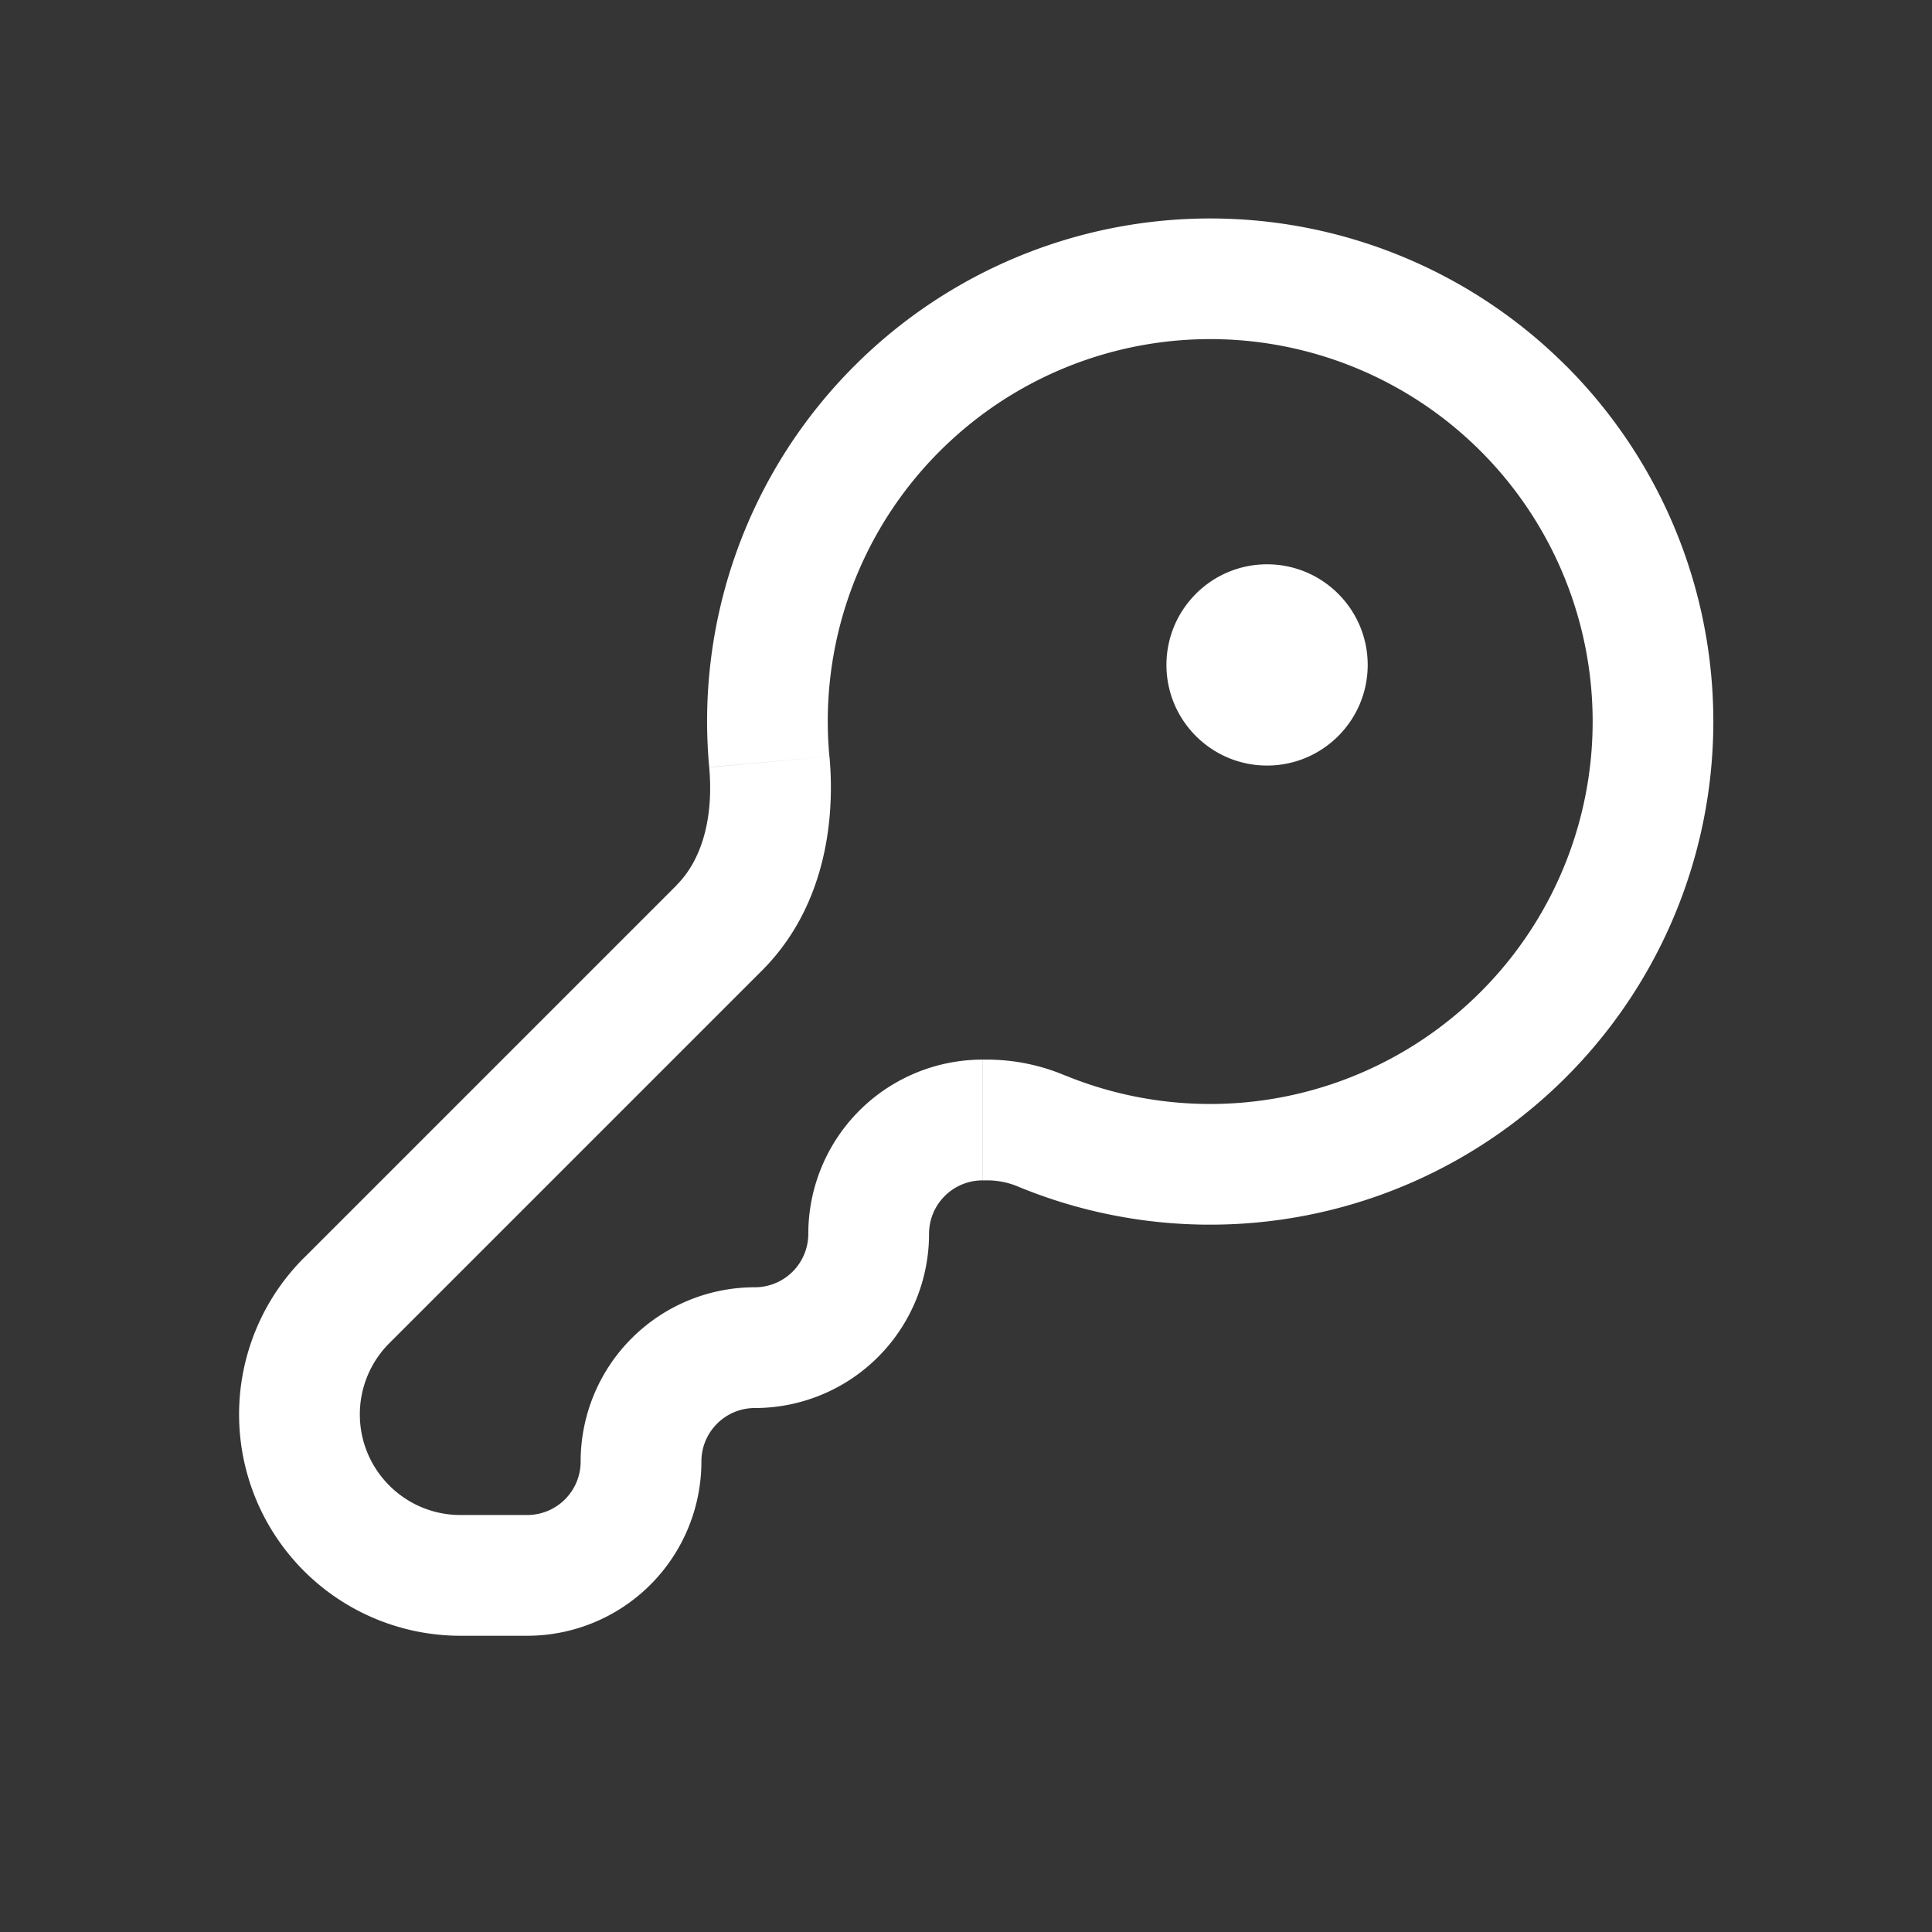 <svg xmlns="http://www.w3.org/2000/svg" width="24" height="24" fill="none"><rect width="100%" height="100%" fill="#333333" stroke="none"/><path fill="#fff" fill-opacity=".01" d="M24 0v24H0V0z"/><path fill="#FFFFFF" d="M16.24 8.26a.5.5 0 1 1-1 0 .5.5 0 0 1 1 0"/><path fill="#FFFFFF" d="m11.145 5.074-.53-.53zM4.306 16.155l-.53-.53zm8.641-2.102.284-.694zm5.446-1.731a4.751 4.751 0 0 1-5.162 1.037l-.568 1.388a6.252 6.252 0 0 0 6.79-1.365zm0-6.718a4.75 4.75 0 0 1 0 6.718l1.06 1.06a6.25 6.25 0 0 0 0-8.839zm-6.718 0a4.75 4.75 0 0 1 6.718 0l1.06-1.06a6.25 6.25 0 0 0-8.838 0zm-1.372 3.792a4.739 4.739 0 0 1 1.372-3.792l-1.06-1.06A6.239 6.239 0 0 0 8.81 9.531zm-5.467 7.29 4.63-4.63-1.06-1.06-4.63 4.63zM6.55 18.82H5.72v1.5h.829zm5.74-5.657h-.083v1.5h.083zM15.49 8.26a.25.25 0 0 1 .25-.25v1.5c.69 0 1.25-.56 1.25-1.25zm.25-.25a.25.25 0 0 1 .25.25h-1.5c0 .69.56 1.25 1.25 1.25zm.25.25a.25.25 0 0 1-.25.25v-1.5c-.69 0-1.25.56-1.25 1.25zm-.25.25a.25.25 0 0 1-.25-.25h1.5c0-.69-.56-1.25-1.25-1.25zm-4.199 6.817c0-.367.298-.664.665-.664v-1.5a2.164 2.164 0 0 0-2.165 2.164zm-2.164 2.164a2.164 2.164 0 0 0 2.164-2.164h-1.5a.664.664 0 0 1-.664.664zm-.664.664c0-.366.297-.664.664-.664v-1.5a2.164 2.164 0 0 0-2.164 2.164zM6.549 20.32a2.164 2.164 0 0 0 2.164-2.165h-1.5a.664.664 0 0 1-.664.665zm-2.773-4.695a2.75 2.75 0 0 0-.806 1.945h1.5c0-.332.132-.65.366-.884zM8.81 9.532c.056.622-.088 1.147-.405 1.463l1.061 1.061c.746-.746.917-1.786.838-2.66zM2.97 17.57a2.75 2.75 0 0 0 2.75 2.75v-1.5c-.69 0-1.25-.56-1.25-1.25zm10.261-4.21a2.492 2.492 0 0 0-.942-.197v1.5a1 1 0 0 1 .374.084z"/></svg>